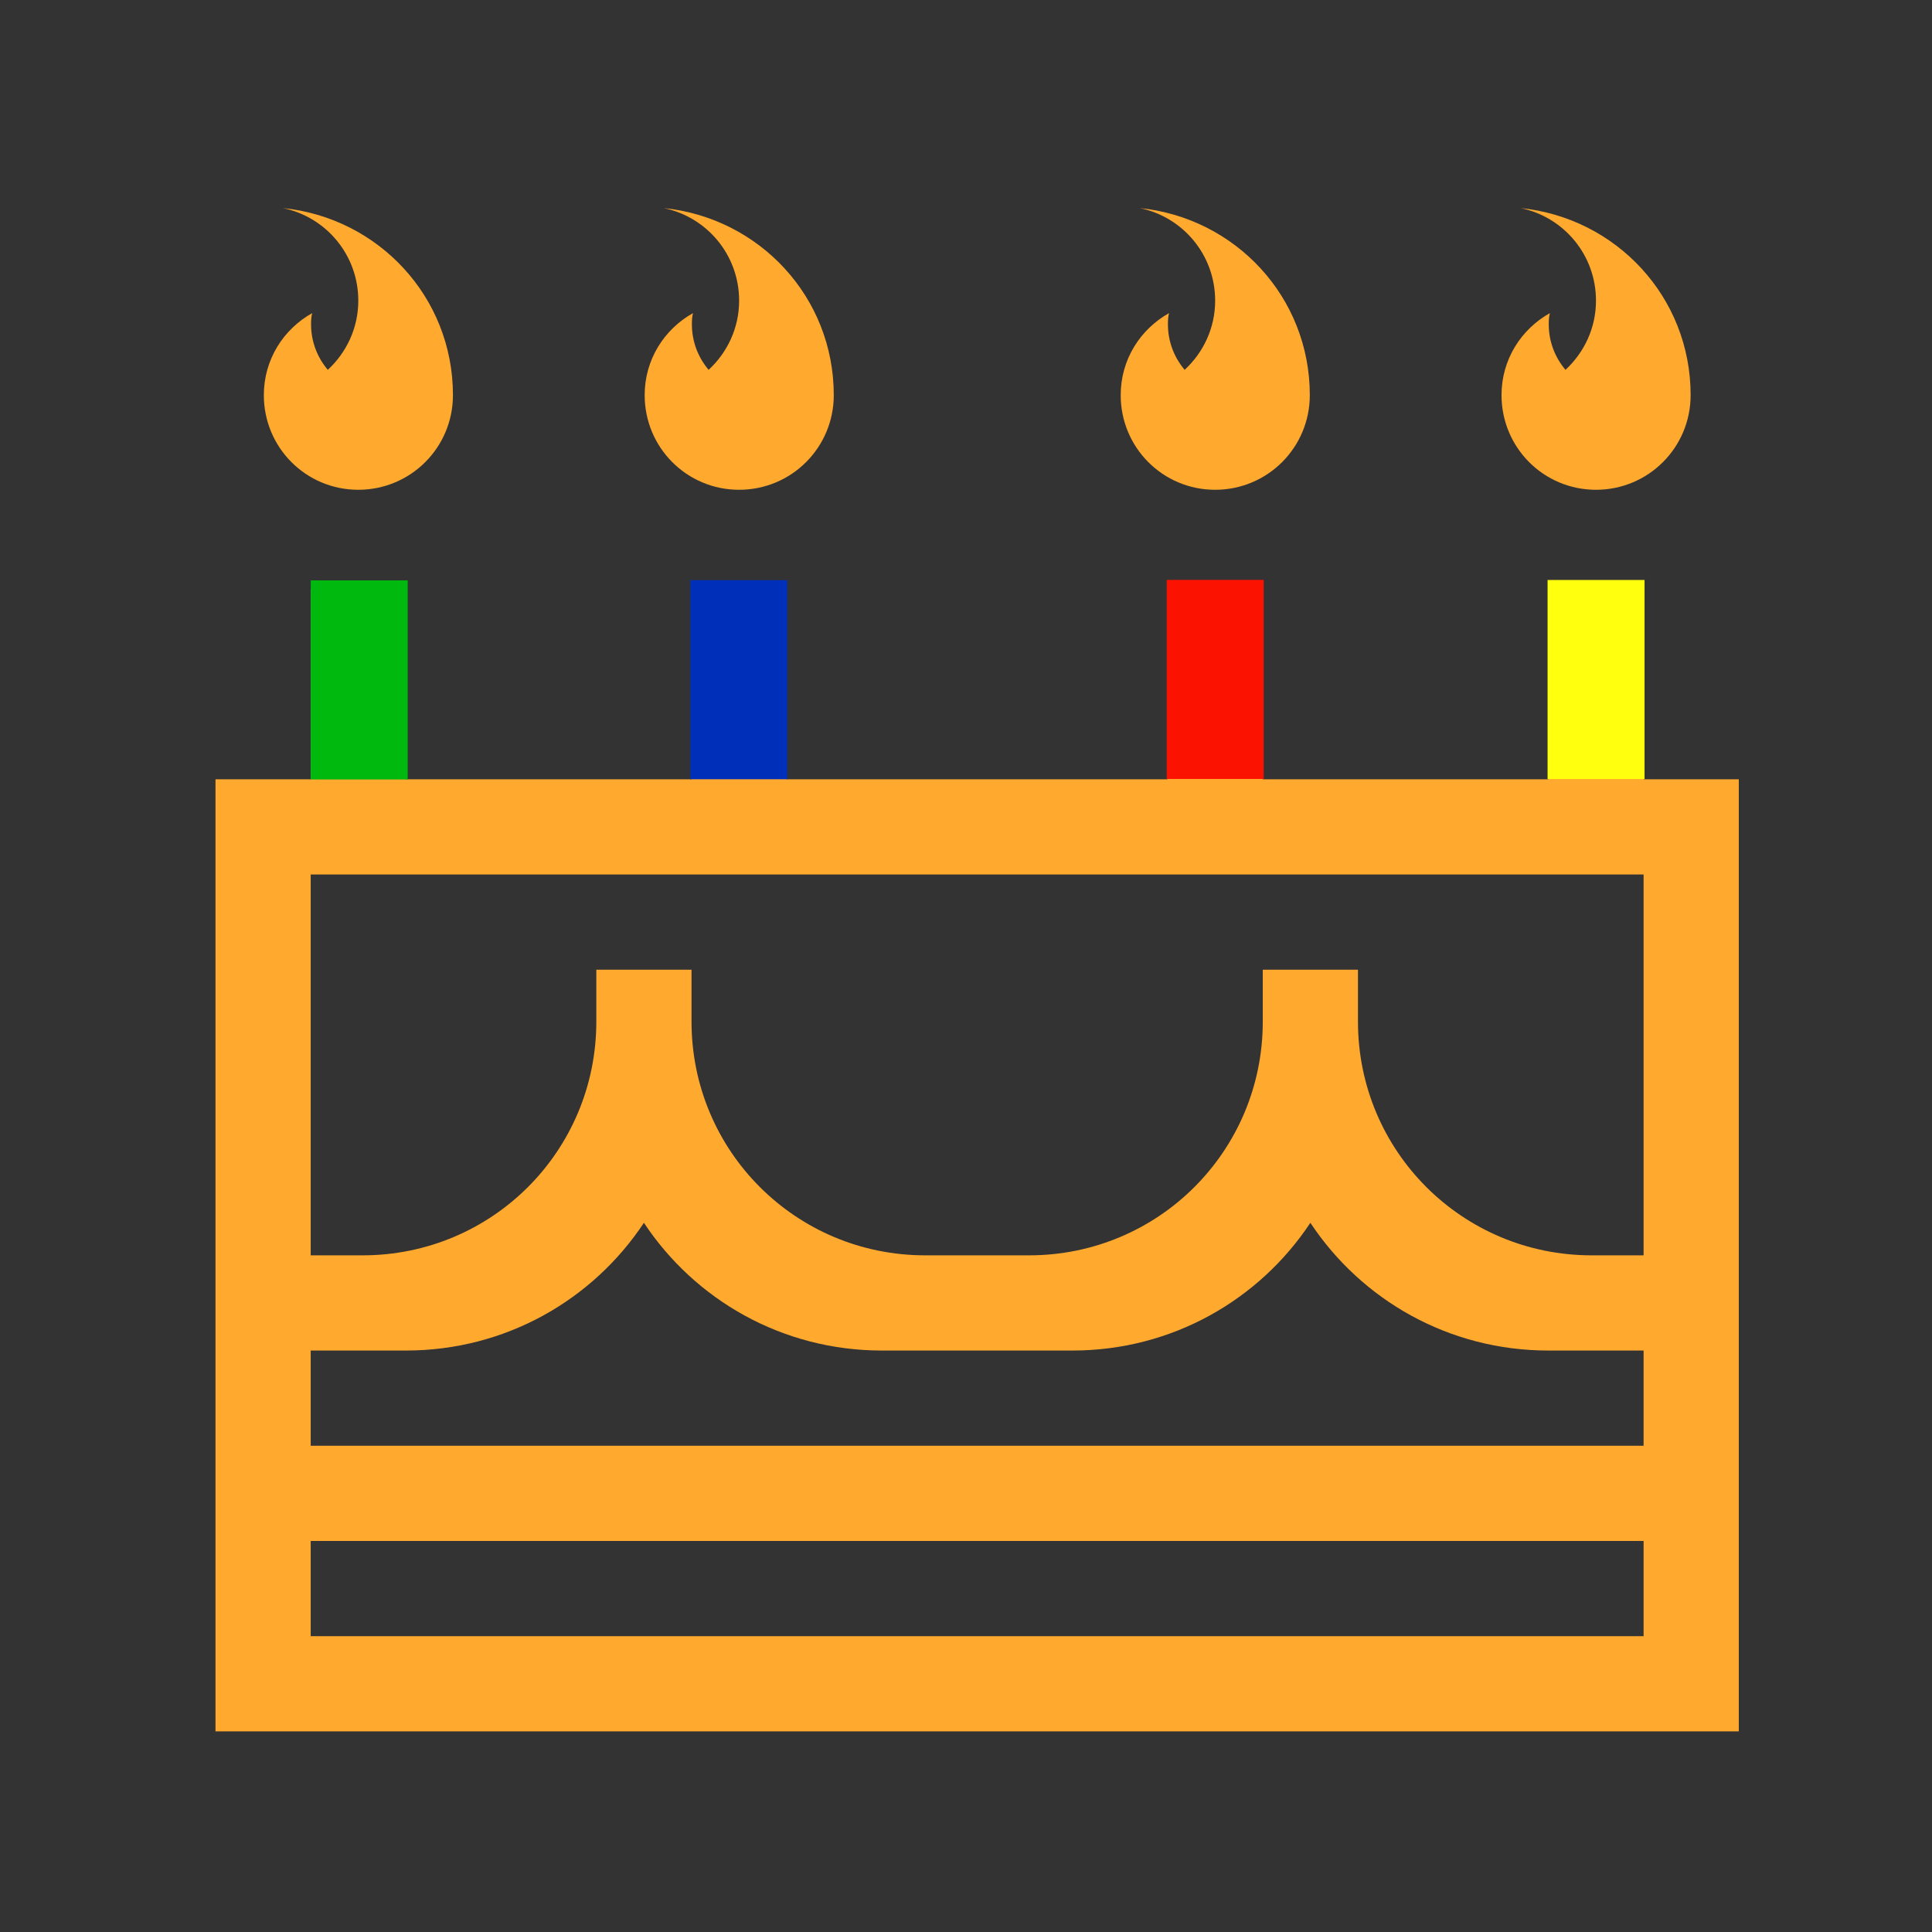 <?xml version="1.0" encoding="UTF-8" standalone="no"?>
<svg
   xmlns:dc="http://purl.org/dc/elements/1.1/"
   xmlns:cc="http://creativecommons.org/ns#"
   xmlns:rdf="http://www.w3.org/1999/02/22-rdf-syntax-ns#"
   xmlns:svg="http://www.w3.org/2000/svg"
   xmlns="http://www.w3.org/2000/svg"
   xmlns:sodipodi="http://sodipodi.sourceforge.net/DTD/sodipodi-0.dtd"
   xmlns:inkscape="http://www.inkscape.org/namespaces/inkscape"
   viewBox="0 0 130 130"
   version="1.1"
   id="svg6"
   sodipodi:docname="view-calendar-birthday-color.svg"
   inkscape:export-filename="/home/doitux/Projekte/qt-c++/qupil-git/src/gui/resources/view-calendar-birthday-color.png"
   inkscape:export-xdpi="96"
   inkscape:export-ydpi="96"
   inkscape:version="0.92.4 (5da689c313, 2019-01-14)"
   width="130"
   height="130">
  <rect x="0" y="0" width="130" height="130" fill="#333333" stroke="none"/>
  <sodipodi:namedview
     pagecolor="#ffffff"
     bordercolor="#666666"
     borderopacity="1"
     objecttolerance="10"
     gridtolerance="10"
     guidetolerance="10"
     inkscape:pageopacity="0"
     inkscape:pageshadow="2"
     inkscape:window-width="1586"
     inkscape:window-height="742"
     id="namedview8"
     showgrid="false"
     inkscape:zoom="2"
     inkscape:cx="1.009554"
     inkscape:cy="15.038215"
     inkscape:window-x="0"
     inkscape:window-y="0"
     inkscape:window-maximized="0"
     inkscape:current-layer="svg6" />
  <defs
     id="defs3051">
    <style
       type="text/css"
       id="current-color-scheme">
      .ColorScheme-Text {
        color:#232629;
      }
      </style>
  </defs>
  <path
     style="color:#232629;fill:#ffa92e;fill-opacity:1;stroke:none;stroke-width:6.406"
     d="m 19.029,14 c 2.904,0.591 5.08,3.147 5.08,6.231 0,1.85 -0.8,3.494 -2.052,4.655 -0.701,-0.83 -1.126,-1.889 -1.126,-3.066 0,-0.259 0.011,-0.501 0.075,-0.751 -1.939,1.088 -3.253,3.128 -3.253,5.518 0,3.525 2.831,6.369 6.356,6.369 3.524,0 6.369,-2.843 6.369,-6.369 C 30.478,19.979 25.461,14.649 19.029,14 Z m 25.625,0 c 2.904,0.591 5.08,3.147 5.08,6.231 0,1.85 -0.8,3.494 -2.052,4.655 -0.701,-0.83 -1.126,-1.889 -1.126,-3.066 0,-0.259 0.011,-0.501 0.075,-0.751 -1.939,1.088 -3.253,3.128 -3.253,5.518 0,3.525 2.831,6.369 6.356,6.369 3.524,0 6.369,-2.843 6.369,-6.369 0,-6.608 -5.017,-11.938 -11.449,-12.587 z m 32.031,0 c 2.904,0.591 5.08,3.147 5.08,6.231 0,1.85 -0.8,3.494 -2.052,4.655 -0.701,-0.83 -1.126,-1.889 -1.126,-3.066 0,-0.259 0.011,-0.501 0.075,-0.751 -1.939,1.088 -3.253,3.128 -3.253,5.518 0,3.525 2.831,6.369 6.356,6.369 3.524,0 6.369,-2.843 6.369,-6.369 0,-6.608 -5.017,-11.938 -11.449,-12.587 z m 25.625,0 c 2.904,0.591 5.08,3.147 5.08,6.231 0,1.85 -0.8,3.494 -2.052,4.655 -0.701,-0.83 -1.126,-1.889 -1.126,-3.066 0,-0.259 0.011,-0.501 0.075,-0.751 -1.939,1.088 -3.253,3.128 -3.253,5.518 0,3.525 2.831,6.369 6.356,6.369 3.524,0 6.369,-2.843 6.369,-6.369 0,-6.608 -5.017,-11.938 -11.449,-12.587 z M 20.906,39.625 V 52.438 H 14.5 v 6.406 25.625 V 90.875 110.094 116.5 H 117 V 110.094 90.875 84.469 58.844 52.438 h -6.406 V 39.625 H 104.188 V 52.438 H 84.969 V 39.625 H 78.562 V 52.438 H 52.938 V 39.625 H 46.531 V 52.438 H 27.312 V 39.625 Z m 0,19.219 h 89.688 v 25.625 h -3.491 C 98.391,84.469 91.375,77.452 91.375,68.741 V 65.25 h -6.406 v 3.491 c 0,8.711 -7.016,15.728 -15.728,15.728 h -6.982 c -8.711,0 -15.728,-7.016 -15.728,-15.728 V 65.25 H 40.125 v 3.491 c 0,8.711 -7.016,15.728 -15.728,15.728 H 20.906 Z M 43.328,82.279 C 46.763,87.463 52.633,90.875 59.344,90.875 h 12.812 c 6.711,0 12.58,-3.412 16.016,-8.596 3.435,5.184 9.305,8.596 16.016,8.596 h 6.406 v 6.406 H 20.906 V 90.875 h 6.406 c 6.711,0 12.58,-3.412 16.016,-8.596 z M 20.906,103.688 h 89.688 v 6.406 h -89.688 z"
     class="ColorScheme-Text"
     id="path4"
     inkscape:export-filename="/home/doitux/Projekte/qt-c++/qupil-git/src/gui/resources/path4.png"
     inkscape:export-xdpi="96"
     inkscape:export-ydpi="96"
     inkscape:connector-curvature="0" />
  <rect
     style="fill:#cf724b;fill-opacity:0.791;fill-rule:nonzero;stroke:#00b90f;stroke-width:6.38;stroke-miterlimit:4;stroke-dasharray:none;stroke-opacity:1"
     id="rect823"
     width="0.145"
     height="7.016"
     x="24.099"
     y="42.242"
     inkscape:export-filename="/home/doitux/Projekte/qt-c++/qupil-git/src/gui/resources/path4.png"
     inkscape:export-xdpi="96"
     inkscape:export-ydpi="96" />
  <rect
     style="fill:#cf724b;fill-opacity:0.791;fill-rule:nonzero;stroke:#002fb9;stroke-width:6.38;stroke-miterlimit:4;stroke-dasharray:none;stroke-opacity:1"
     id="rect823-8"
     width="0.145"
     height="7.016"
     x="49.64"
     y="42.227"
     inkscape:export-filename="/home/doitux/Projekte/qt-c++/qupil-git/src/gui/resources/path4.png"
     inkscape:export-xdpi="96"
     inkscape:export-ydpi="96" />
  <rect
     style="fill:#cf724b;fill-opacity:0.791;fill-rule:nonzero;stroke:#fb1200;stroke-width:6.38;stroke-miterlimit:4;stroke-dasharray:none;stroke-opacity:1"
     id="rect823-1"
     width="0.145"
     height="7.016"
     x="81.696"
     y="42.208"
     inkscape:export-filename="/home/doitux/Projekte/qt-c++/qupil-git/src/gui/resources/path4.png"
     inkscape:export-xdpi="96"
     inkscape:export-ydpi="96" />
  <rect
     style="fill:#cf724b;fill-opacity:0.791;fill-rule:nonzero;stroke:#ffff0e;stroke-width:6.38;stroke-miterlimit:4;stroke-dasharray:none;stroke-opacity:1"
     id="rect823-1-2"
     width="0.145"
     height="7.016"
     x="107.323"
     y="42.215"
     inkscape:export-filename="/home/doitux/Projekte/qt-c++/qupil-git/src/gui/resources/path4.png"
     inkscape:export-xdpi="96"
     inkscape:export-ydpi="96" />
</svg>
